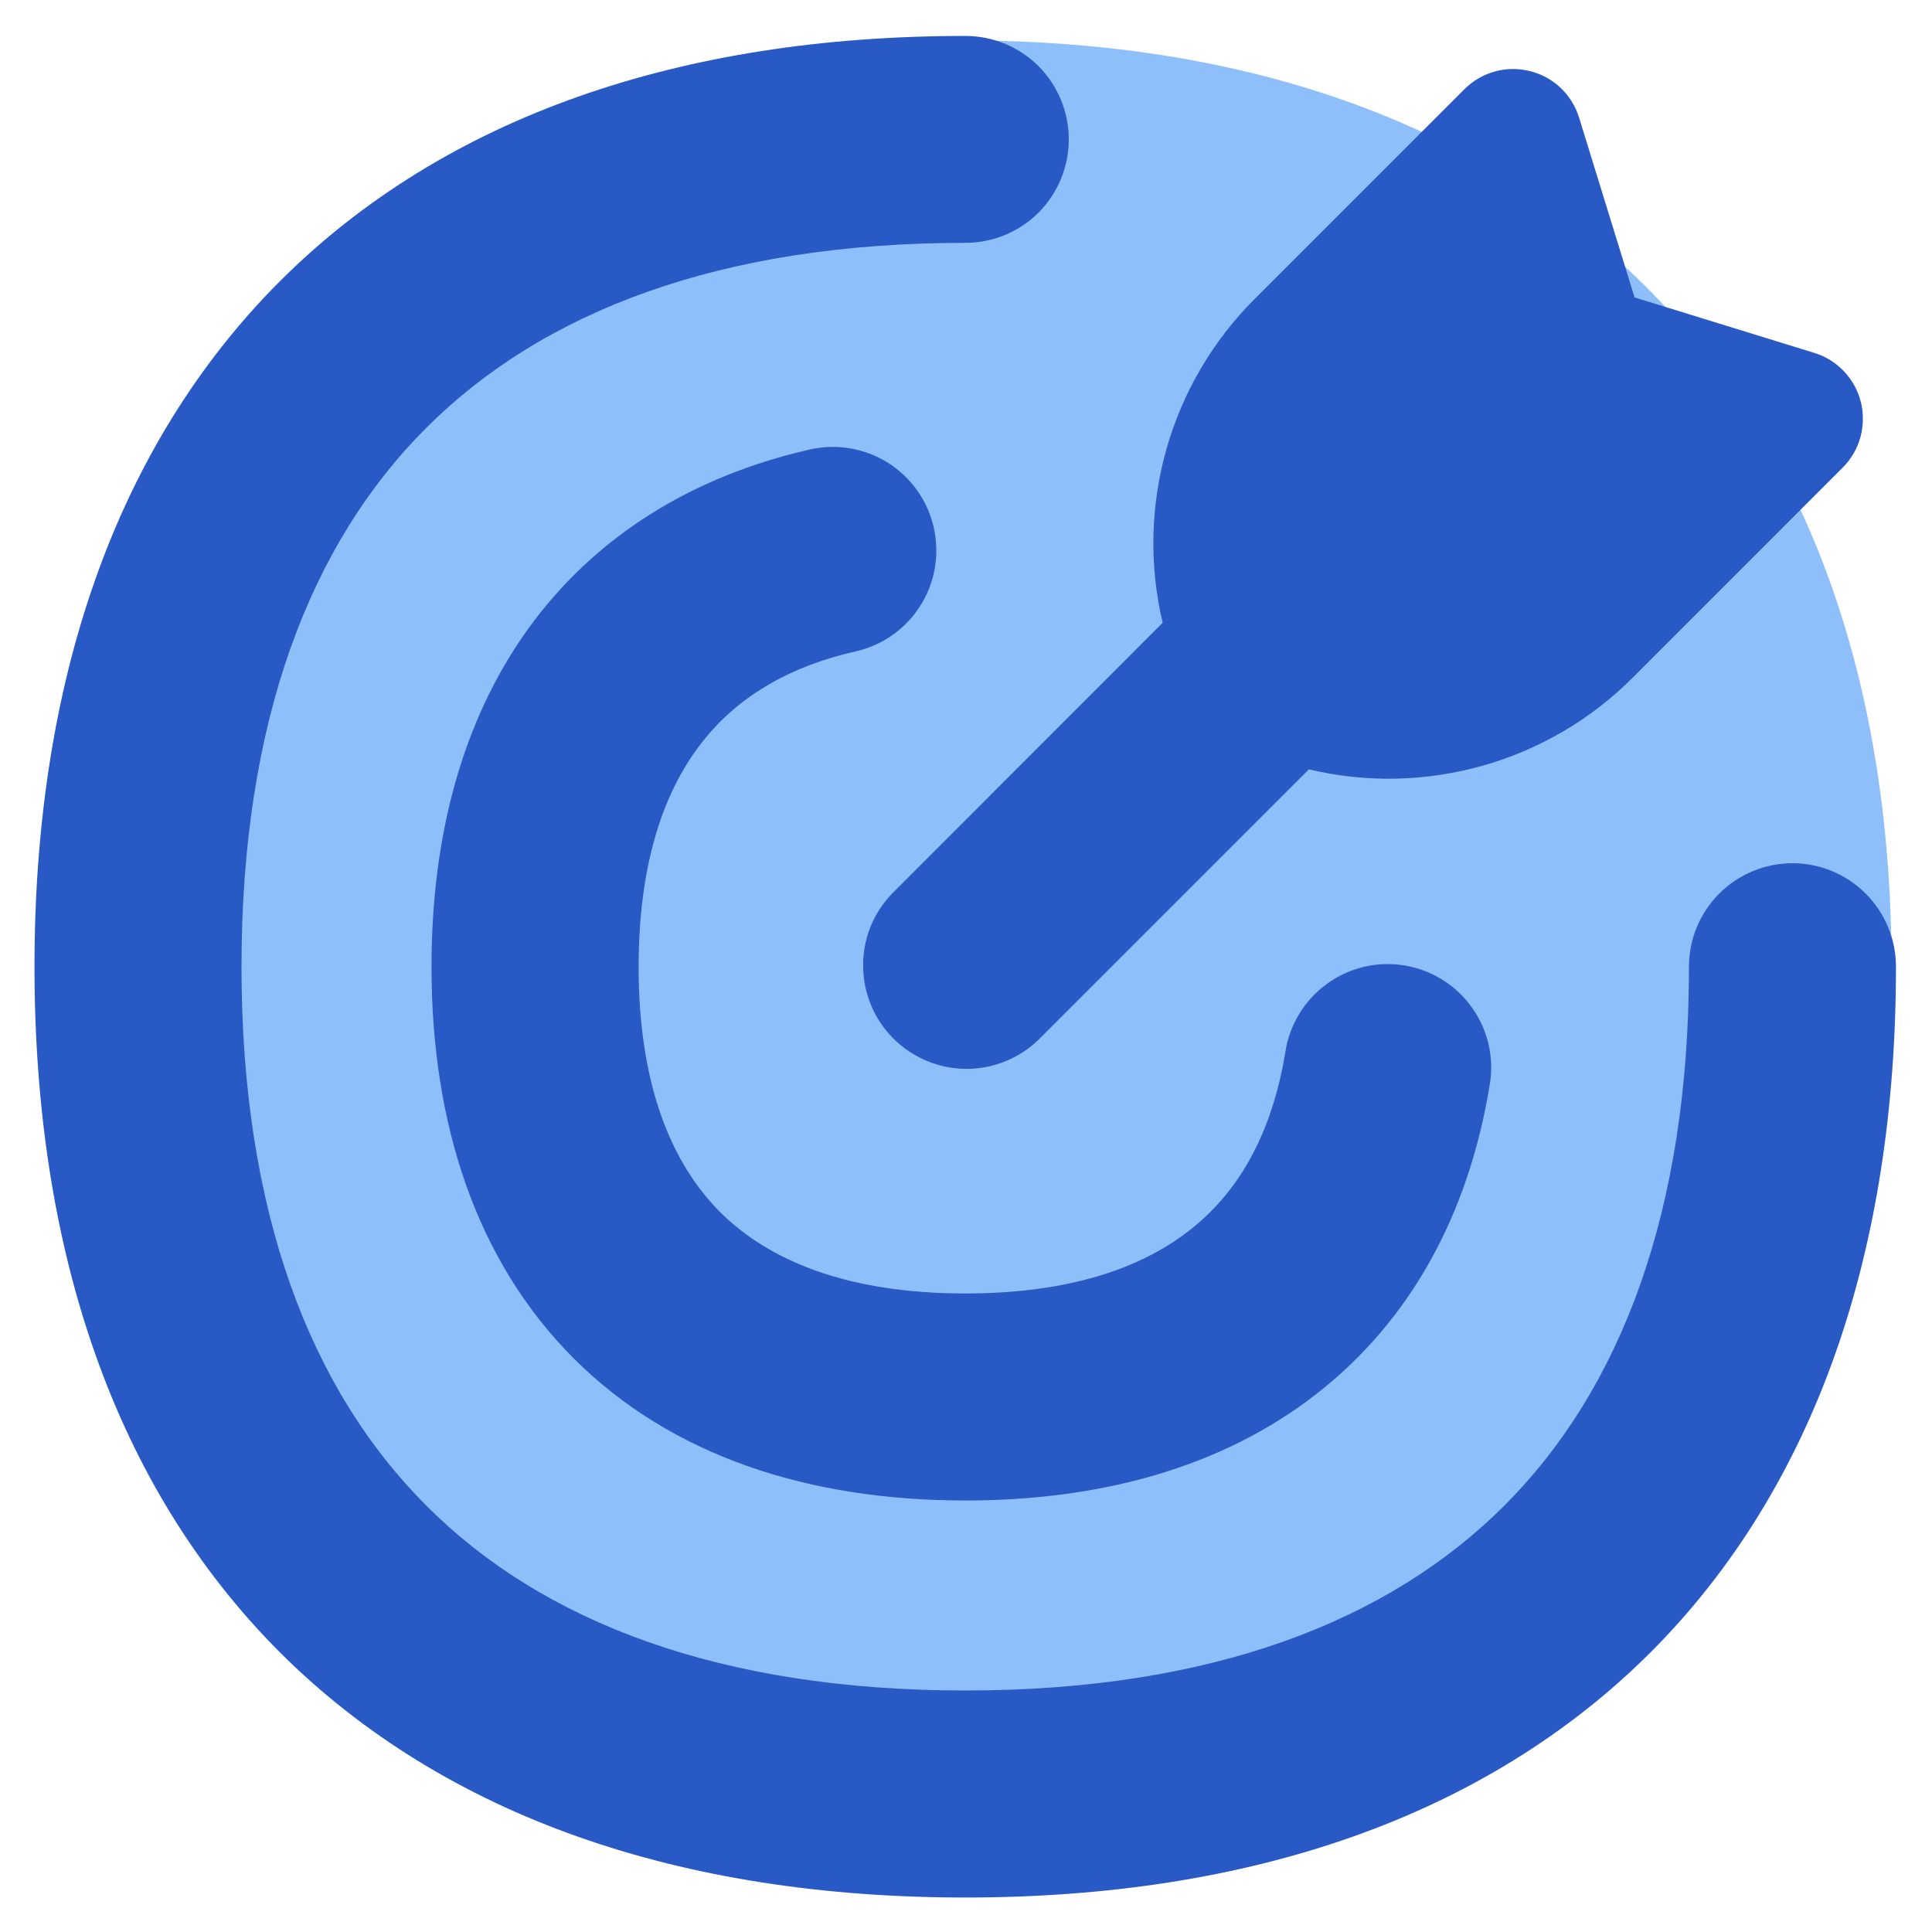 <svg width="20" height="20" viewBox="0 0 20 20" fill="none" xmlns="http://www.w3.org/2000/svg">
<g clip-path="url(#clip0_235_800)">
<path d="M9.993 19.598C16.13 19.598 19.581 16.146 19.581 10.008C19.581 3.796 15.768 0.419 9.993 0.419C3.856 0.419 0.403 3.87 0.403 10.008C0.403 16.146 3.856 19.598 9.993 19.598Z" fill="#8FBFFA"/>
<path fill-rule="evenodd" clip-rule="evenodd" d="M2.5 10.007C2.5 7.464 3.211 5.629 4.413 4.429C5.613 3.229 7.449 2.514 9.993 2.514C10.277 2.514 10.55 2.402 10.751 2.201C10.951 2 11.064 1.727 11.064 1.443C11.064 1.159 10.951 0.886 10.751 0.685C10.55 0.484 10.277 0.372 9.993 0.372C7.054 0.372 4.607 1.202 2.897 2.913C1.187 4.624 0.357 7.07 0.357 10.007C0.357 12.946 1.186 15.392 2.897 17.103C4.609 18.813 7.054 19.643 9.993 19.643C12.93 19.643 15.376 18.814 17.087 17.103C18.797 15.392 19.627 12.946 19.627 10.007C19.627 9.723 19.514 9.451 19.313 9.25C19.112 9.049 18.84 8.936 18.556 8.936C18.272 8.936 17.999 9.049 17.798 9.25C17.597 9.451 17.484 9.723 17.484 10.007C17.484 12.55 16.773 14.386 15.572 15.587C14.371 16.787 12.536 17.5 9.993 17.5C7.45 17.5 5.613 16.789 4.413 15.586C3.213 14.386 2.5 12.55 2.5 10.007ZM8.859 6.743C9.136 6.68 9.377 6.51 9.528 6.269C9.68 6.029 9.729 5.738 9.666 5.461C9.604 5.184 9.433 4.943 9.193 4.791C8.952 4.64 8.661 4.59 8.384 4.653C7.17 4.929 6.159 5.549 5.464 6.514C4.779 7.469 4.467 8.669 4.467 10.009C4.467 11.63 4.927 13.049 5.939 14.062C6.951 15.073 8.37 15.533 9.993 15.533C11.397 15.533 12.65 15.19 13.624 14.433C14.609 13.667 15.199 12.564 15.417 11.256C15.444 11.115 15.443 10.971 15.414 10.831C15.384 10.691 15.327 10.558 15.245 10.441C15.164 10.323 15.06 10.223 14.939 10.147C14.818 10.07 14.683 10.018 14.542 9.995C14.401 9.971 14.256 9.976 14.117 10.009C13.978 10.043 13.847 10.103 13.732 10.188C13.616 10.273 13.519 10.379 13.446 10.502C13.372 10.625 13.324 10.761 13.304 10.903C13.159 11.772 12.8 12.36 12.309 12.74C11.807 13.132 11.059 13.39 9.993 13.39C8.764 13.39 7.957 13.047 7.454 12.547C6.953 12.044 6.611 11.236 6.611 10.009C6.611 8.993 6.846 8.264 7.206 7.766C7.556 7.277 8.086 6.919 8.859 6.743Z" fill="#2859C5"/>
<path fill-rule="evenodd" clip-rule="evenodd" d="M16.347 1.219C16.311 1.101 16.245 0.995 16.156 0.91C16.066 0.825 15.957 0.765 15.837 0.736C15.718 0.706 15.592 0.707 15.474 0.74C15.355 0.773 15.247 0.836 15.16 0.923L12.986 3.097C12.555 3.528 12.241 4.062 12.075 4.649C11.909 5.235 11.895 5.854 12.036 6.447L9.236 9.249C9.04 9.451 8.932 9.721 8.935 10.002C8.937 10.283 9.049 10.552 9.248 10.751C9.447 10.949 9.715 11.062 9.996 11.065C10.277 11.067 10.548 10.959 10.75 10.764L13.55 7.964C14.143 8.106 14.763 8.092 15.35 7.926C15.937 7.76 16.472 7.446 16.903 7.014L19.076 4.84C19.163 4.753 19.226 4.645 19.259 4.526C19.291 4.408 19.293 4.283 19.264 4.163C19.234 4.044 19.174 3.934 19.09 3.845C19.005 3.755 18.899 3.689 18.781 3.653L16.921 3.079L16.347 1.219Z" fill="#2859C5"/>
</g>
<defs>
<clipPath id="clip0_235_800">
<rect width="20" height="20" fill="white"/>
</clipPath>
</defs>
</svg>
